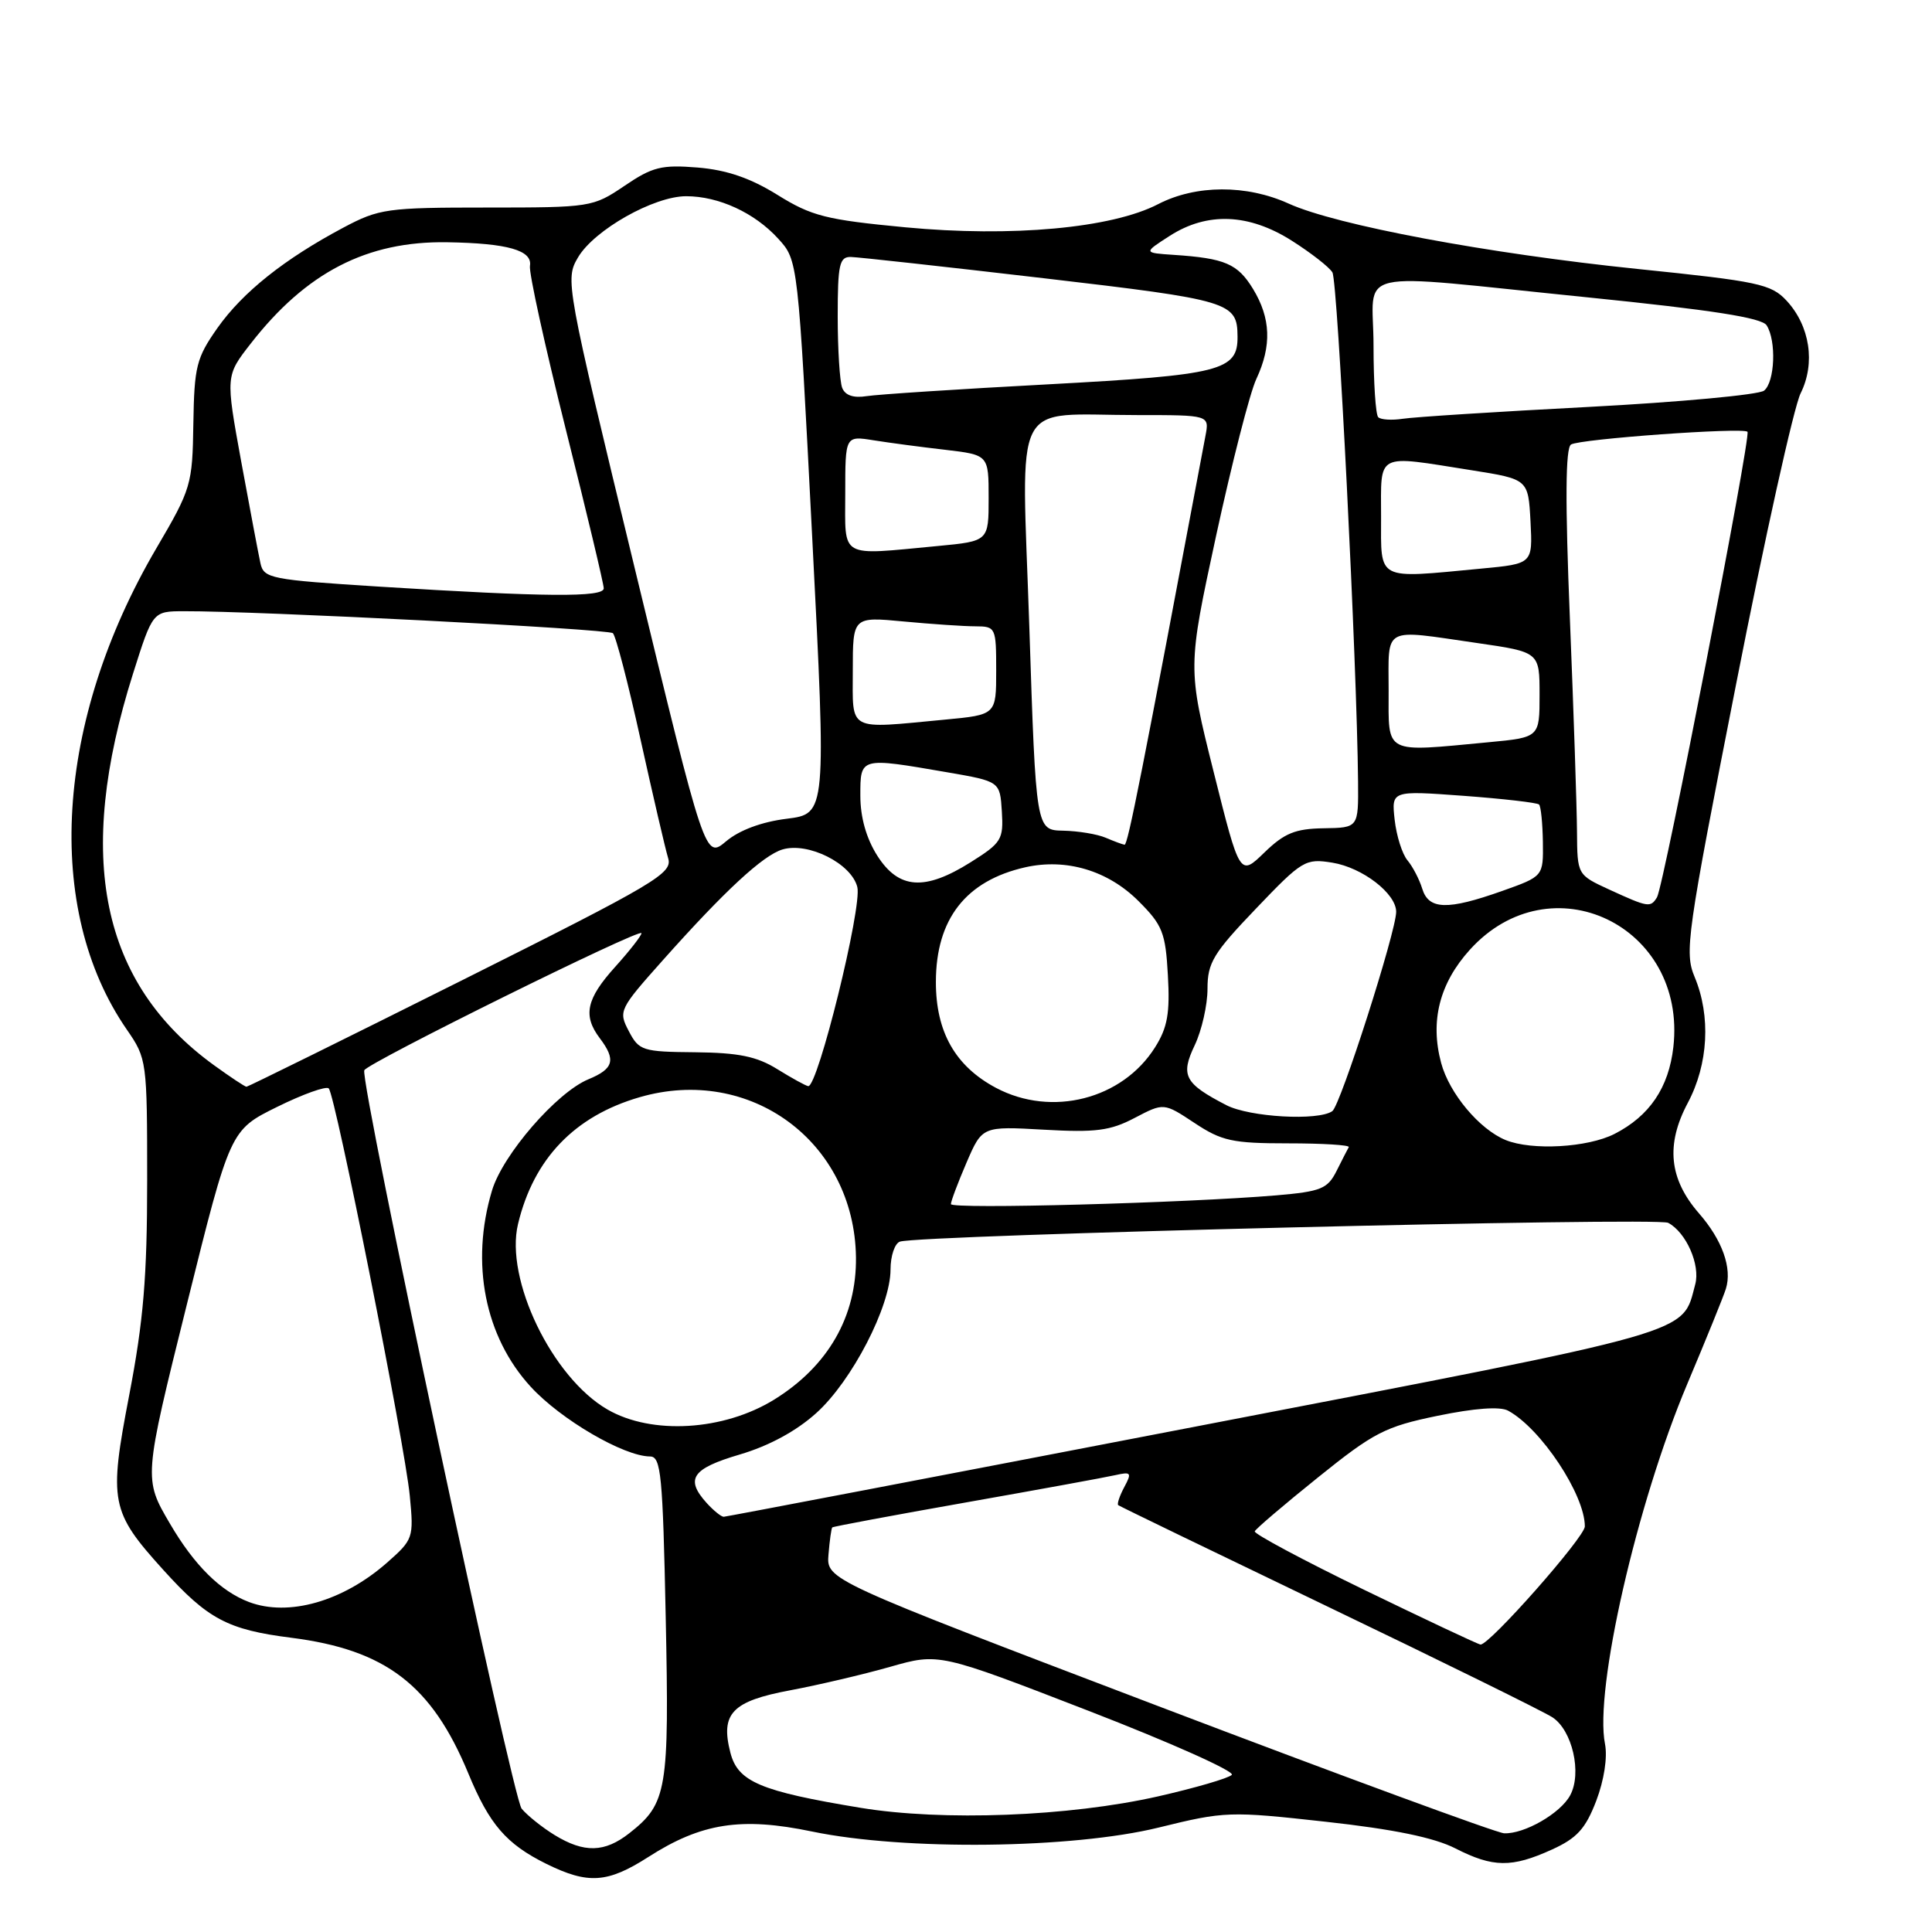 <?xml version="1.0" encoding="UTF-8" standalone="no"?>
<!DOCTYPE svg PUBLIC "-//W3C//DTD SVG 1.1//EN" "http://www.w3.org/Graphics/SVG/1.1/DTD/svg11.dtd" >
<svg xmlns="http://www.w3.org/2000/svg" xmlns:xlink="http://www.w3.org/1999/xlink" version="1.1" viewBox="0 0 256 256">
 <g >
 <path fill="currentColor"
d=" M 85.91 246.06 C 92.94 241.55 98.23 240.73 107.62 242.69 C 119.85 245.23 142.09 244.97 153.53 242.16 C 162.30 240.00 162.93 239.98 175.66 241.39 C 184.66 242.38 190.04 243.49 192.84 244.92 C 197.84 247.47 200.30 247.50 205.63 245.08 C 208.96 243.57 210.09 242.32 211.51 238.62 C 212.55 235.88 213.02 232.85 212.67 231.08 C 211.24 223.94 216.87 199.28 223.56 183.41 C 226.09 177.41 228.40 171.72 228.69 170.77 C 229.54 168.03 228.21 164.31 225.12 160.77 C 221.16 156.22 220.70 151.67 223.64 146.14 C 226.37 141.01 226.71 134.64 224.55 129.46 C 223.18 126.19 223.50 123.93 230.04 90.67 C 233.85 71.25 237.70 53.90 238.59 52.12 C 240.58 48.13 239.83 43.19 236.73 39.84 C 234.69 37.64 233.00 37.28 217.00 35.64 C 197.16 33.60 177.06 29.84 170.76 26.98 C 165.17 24.44 158.45 24.47 153.46 27.05 C 147.31 30.24 134.04 31.45 119.97 30.12 C 109.45 29.12 107.55 28.64 103.03 25.83 C 99.44 23.60 96.31 22.52 92.45 22.20 C 87.66 21.81 86.45 22.11 82.74 24.63 C 78.57 27.45 78.27 27.50 64.50 27.50 C 51.27 27.50 50.23 27.65 45.50 30.16 C 37.68 34.32 32.17 38.71 28.82 43.45 C 26.02 47.43 25.74 48.55 25.62 56.16 C 25.50 64.22 25.34 64.78 20.73 72.63 C 7.30 95.53 5.76 120.44 16.80 136.42 C 19.46 140.27 19.50 140.57 19.50 156.42 C 19.50 169.22 19.01 175.02 17.12 184.87 C 14.40 199.00 14.65 200.29 21.62 208.00 C 27.54 214.55 30.16 215.94 38.58 217.01 C 51.11 218.60 57.21 223.27 62.06 235.00 C 64.85 241.75 67.08 244.34 72.39 246.97 C 77.93 249.70 80.49 249.53 85.91 246.06 Z  M 73.50 243.16 C 71.85 242.15 69.88 240.57 69.12 239.66 C 67.89 238.16 47.70 143.47 48.27 141.82 C 48.58 140.89 85.00 122.88 85.00 123.65 C 85.00 123.98 83.42 126.00 81.50 128.13 C 77.69 132.35 77.21 134.57 79.47 137.56 C 81.65 140.44 81.33 141.62 77.97 143.01 C 73.76 144.75 66.61 153.00 65.19 157.76 C 62.31 167.37 64.24 177.13 70.33 183.76 C 74.31 188.10 82.65 192.97 86.14 192.99 C 87.59 193.00 87.82 195.42 88.21 214.25 C 88.69 237.26 88.40 238.97 83.39 242.91 C 80.12 245.48 77.41 245.55 73.50 243.16 Z  M 153.50 226.08 C 109.50 209.33 109.50 209.33 109.78 205.97 C 109.93 204.12 110.16 202.51 110.28 202.39 C 110.40 202.27 118.38 200.78 128.00 199.08 C 137.62 197.38 146.54 195.75 147.80 195.46 C 149.88 194.99 150.00 195.14 148.97 197.05 C 148.35 198.22 147.99 199.29 148.17 199.44 C 148.35 199.59 160.88 205.65 176.00 212.92 C 191.12 220.18 204.49 226.77 205.70 227.55 C 208.34 229.27 209.64 234.94 208.06 237.88 C 206.78 240.28 201.97 243.04 199.30 242.92 C 198.31 242.87 177.70 235.29 153.50 226.08 Z  M 114.00 239.54 C 100.74 237.35 97.77 236.09 96.78 232.24 C 95.44 227.04 97.00 225.41 104.72 223.97 C 108.45 223.27 114.41 221.87 117.96 220.86 C 124.42 219.02 124.42 219.02 144.23 226.69 C 155.13 230.91 163.67 234.73 163.22 235.18 C 162.77 235.63 158.37 236.91 153.45 238.03 C 141.66 240.70 124.90 241.34 114.00 239.54 Z  M 180.76 210.66 C 172.65 206.72 166.13 203.23 166.26 202.91 C 166.39 202.58 170.17 199.36 174.66 195.75 C 182.05 189.80 183.55 189.03 190.49 187.60 C 195.38 186.59 198.76 186.34 199.83 186.92 C 204.19 189.29 210.00 198.05 210.00 202.26 C 210.00 203.67 197.29 218.06 196.17 217.91 C 195.80 217.86 188.87 214.59 180.76 210.66 Z  M 33.00 212.28 C 29.24 210.86 25.75 207.42 22.53 201.91 C 19.02 195.94 19.02 195.94 24.76 172.84 C 30.50 149.74 30.50 149.74 36.72 146.67 C 40.14 144.98 43.22 143.88 43.56 144.22 C 44.44 145.11 53.65 191.37 54.30 198.21 C 54.84 203.79 54.76 204.00 51.25 207.09 C 45.42 212.20 38.24 214.25 33.00 212.28 Z  M 93.65 199.17 C 90.75 195.96 91.68 194.60 98.02 192.73 C 101.89 191.59 105.51 189.63 108.17 187.23 C 112.89 182.98 118.00 173.09 118.00 168.22 C 118.00 166.41 118.56 164.75 119.25 164.52 C 121.87 163.64 219.58 161.25 221.04 162.03 C 223.43 163.30 225.32 167.60 224.63 170.17 C 222.84 176.85 225.41 176.12 158.47 189.02 C 124.38 195.59 96.23 200.97 95.90 200.98 C 95.58 200.99 94.57 200.18 93.65 199.17 Z  M 80.50 186.77 C 73.16 182.53 66.88 169.51 68.64 162.19 C 70.71 153.54 76.13 147.89 84.74 145.39 C 99.41 141.12 113.21 151.31 113.42 166.58 C 113.52 174.42 109.73 181.03 102.59 185.45 C 95.89 189.59 86.37 190.16 80.50 186.77 Z  M 126.00 159.55 C 126.00 159.18 126.93 156.70 128.07 154.05 C 130.15 149.23 130.15 149.23 138.32 149.69 C 145.18 150.08 147.12 149.83 150.35 148.13 C 154.21 146.11 154.21 146.11 158.28 148.80 C 161.88 151.19 163.31 151.50 170.67 151.50 C 175.25 151.50 178.87 151.72 178.72 152.00 C 178.56 152.28 177.83 153.70 177.10 155.16 C 175.91 157.53 175.04 157.88 169.13 158.39 C 157.18 159.40 126.00 160.25 126.00 159.55 Z  M 199.50 151.06 C 196.03 149.64 192.04 144.88 190.96 140.85 C 189.47 135.31 190.74 130.30 194.75 125.86 C 205.46 114.00 223.54 122.62 221.73 138.73 C 221.12 144.12 218.57 147.88 213.93 150.25 C 210.37 152.06 202.98 152.48 199.50 151.06 Z  M 162.50 146.44 C 156.95 143.57 156.39 142.51 158.31 138.49 C 159.24 136.53 160.00 133.17 160.00 131.02 C 160.00 127.57 160.76 126.31 166.41 120.41 C 172.55 113.98 172.97 113.73 176.55 114.31 C 180.54 114.96 185.00 118.40 185.00 120.82 C 185.00 123.42 177.62 146.47 176.54 147.23 C 174.68 148.55 165.58 148.03 162.50 146.44 Z  M 131.98 144.15 C 126.58 141.28 124.00 136.73 124.01 130.10 C 124.02 121.78 127.98 116.70 135.85 114.92 C 141.28 113.70 146.81 115.35 150.86 119.40 C 154.04 122.57 154.44 123.58 154.75 129.22 C 155.04 134.23 154.70 136.16 153.06 138.76 C 148.73 145.67 139.35 148.06 131.98 144.15 Z  M 28.36 141.15 C 13.36 130.28 9.91 113.63 17.63 89.25 C 20.24 81.00 20.24 81.00 24.37 80.99 C 34.03 80.95 80.56 83.33 81.21 83.90 C 81.59 84.23 83.25 90.58 84.88 98.01 C 86.52 105.43 88.16 112.49 88.53 113.70 C 89.15 115.72 87.07 116.96 61.11 129.95 C 45.66 137.68 32.85 144.00 32.66 144.00 C 32.46 144.00 30.53 142.72 28.36 141.15 Z  M 103.00 141.67 C 100.28 139.98 97.87 139.49 92.12 139.43 C 85.13 139.37 84.67 139.22 83.32 136.63 C 81.92 133.97 82.04 133.73 87.86 127.20 C 96.05 118.01 101.10 113.34 103.68 112.56 C 107.08 111.54 112.82 114.42 113.60 117.54 C 114.26 120.17 108.36 144.10 107.09 143.92 C 106.76 143.87 104.92 142.86 103.00 141.67 Z  M 188.45 117.75 C 188.07 116.51 187.19 114.83 186.50 114.00 C 185.80 113.17 185.04 110.76 184.80 108.63 C 184.37 104.75 184.37 104.75 193.93 105.45 C 199.19 105.84 203.69 106.36 203.93 106.60 C 204.18 106.84 204.40 109.09 204.44 111.58 C 204.50 116.12 204.50 116.12 199.04 118.06 C 191.79 120.63 189.31 120.56 188.45 117.75 Z  M 213.25 117.88 C 209.00 115.92 209.00 115.92 208.96 110.21 C 208.94 107.07 208.52 94.39 208.02 82.03 C 207.38 66.37 207.43 59.35 208.17 58.90 C 209.36 58.16 230.94 56.61 231.55 57.21 C 232.06 57.72 220.45 117.46 219.56 118.90 C 218.70 120.29 218.40 120.24 213.25 117.88 Z  M 116.25 113.39 C 114.79 111.09 114.00 108.31 114.00 105.43 C 114.00 100.31 113.92 100.33 125.50 102.33 C 132.50 103.54 132.50 103.54 132.75 107.52 C 132.98 111.24 132.71 111.68 128.62 114.25 C 122.53 118.08 119.09 117.84 116.25 113.39 Z  M 160.82 102.30 C 157.36 88.48 157.36 88.48 161.14 70.99 C 163.23 61.37 165.62 52.02 166.47 50.22 C 168.53 45.81 168.39 42.16 166.03 38.28 C 163.99 34.94 162.31 34.22 155.50 33.77 C 151.50 33.50 151.50 33.50 155.00 31.25 C 159.97 28.06 165.48 28.28 171.18 31.90 C 173.70 33.50 176.12 35.38 176.55 36.09 C 177.26 37.23 179.81 88.00 179.95 103.59 C 180.00 109.68 180.00 109.68 175.39 109.75 C 171.62 109.81 170.18 110.40 167.53 112.97 C 164.28 116.12 164.28 116.12 160.82 102.30 Z  M 84.14 75.44 C 74.94 37.44 74.87 37.04 76.60 34.09 C 78.75 30.46 86.64 26.00 90.92 26.00 C 95.23 26.00 99.99 28.19 103.12 31.63 C 105.74 34.50 105.74 34.50 107.62 71.17 C 109.50 107.83 109.50 107.83 104.24 108.49 C 100.92 108.90 97.95 110.01 96.21 111.48 C 93.43 113.81 93.43 113.81 84.14 75.44 Z  M 146.50 111.00 C 145.40 110.53 142.87 110.11 140.89 110.07 C 137.27 110.00 137.27 110.00 136.39 83.07 C 135.36 51.99 133.82 55.00 150.75 55.00 C 160.25 55.00 160.25 55.00 159.73 57.75 C 151.27 102.71 149.44 111.99 149.01 111.93 C 148.73 111.89 147.60 111.47 146.50 111.00 Z  M 184.00 91.50 C 184.00 82.87 183.06 83.37 195.70 85.20 C 204.00 86.40 204.00 86.40 204.00 92.06 C 204.00 97.71 204.00 97.71 197.25 98.35 C 183.25 99.67 184.00 100.06 184.00 91.50 Z  M 113.00 88.86 C 113.00 81.71 113.00 81.71 119.75 82.35 C 123.46 82.70 127.74 82.99 129.25 82.99 C 131.94 83.00 132.00 83.14 132.00 88.86 C 132.00 94.71 132.00 94.71 125.25 95.35 C 112.13 96.59 113.00 97.05 113.00 88.86 Z  M 50.24 77.73 C 35.85 76.82 34.95 76.65 34.51 74.63 C 34.25 73.46 33.11 67.39 31.96 61.15 C 29.89 49.80 29.89 49.80 33.22 45.53 C 40.58 36.08 48.63 31.93 59.26 32.10 C 67.28 32.23 70.58 33.17 70.22 35.24 C 70.07 36.13 72.21 45.87 74.97 56.89 C 77.74 67.91 80.00 77.39 80.00 77.96 C 80.00 79.17 72.29 79.11 50.24 77.73 Z  M 183.00 68.50 C 183.00 59.85 182.16 60.28 195.00 62.31 C 202.50 63.50 202.50 63.50 202.80 69.10 C 203.09 74.70 203.09 74.70 196.30 75.34 C 182.25 76.67 183.00 77.06 183.00 68.50 Z  M 112.00 65.37 C 112.00 57.74 112.00 57.74 115.75 58.34 C 117.81 58.67 122.09 59.24 125.25 59.60 C 131.00 60.28 131.00 60.28 131.00 65.99 C 131.00 71.71 131.00 71.71 124.25 72.35 C 111.07 73.59 112.00 74.12 112.00 65.37 Z  M 182.62 55.28 C 182.28 54.94 182.00 50.69 182.00 45.83 C 182.00 35.34 178.33 36.17 210.35 39.40 C 226.81 41.07 233.45 42.10 234.09 43.11 C 235.40 45.17 235.18 50.61 233.75 51.76 C 233.06 52.31 222.60 53.28 210.50 53.92 C 198.40 54.55 187.32 55.26 185.87 55.49 C 184.42 55.71 182.96 55.62 182.62 55.28 Z  M 111.59 51.38 C 111.27 50.53 111.00 46.27 111.00 41.92 C 111.00 35.03 111.23 34.01 112.75 34.05 C 113.71 34.07 125.23 35.34 138.33 36.87 C 163.06 39.76 163.95 40.03 163.98 44.60 C 164.02 49.12 161.77 49.69 139.00 50.92 C 127.17 51.55 116.30 52.26 114.84 52.49 C 113.08 52.77 111.98 52.39 111.59 51.38 Z "/>
</g>
</svg>